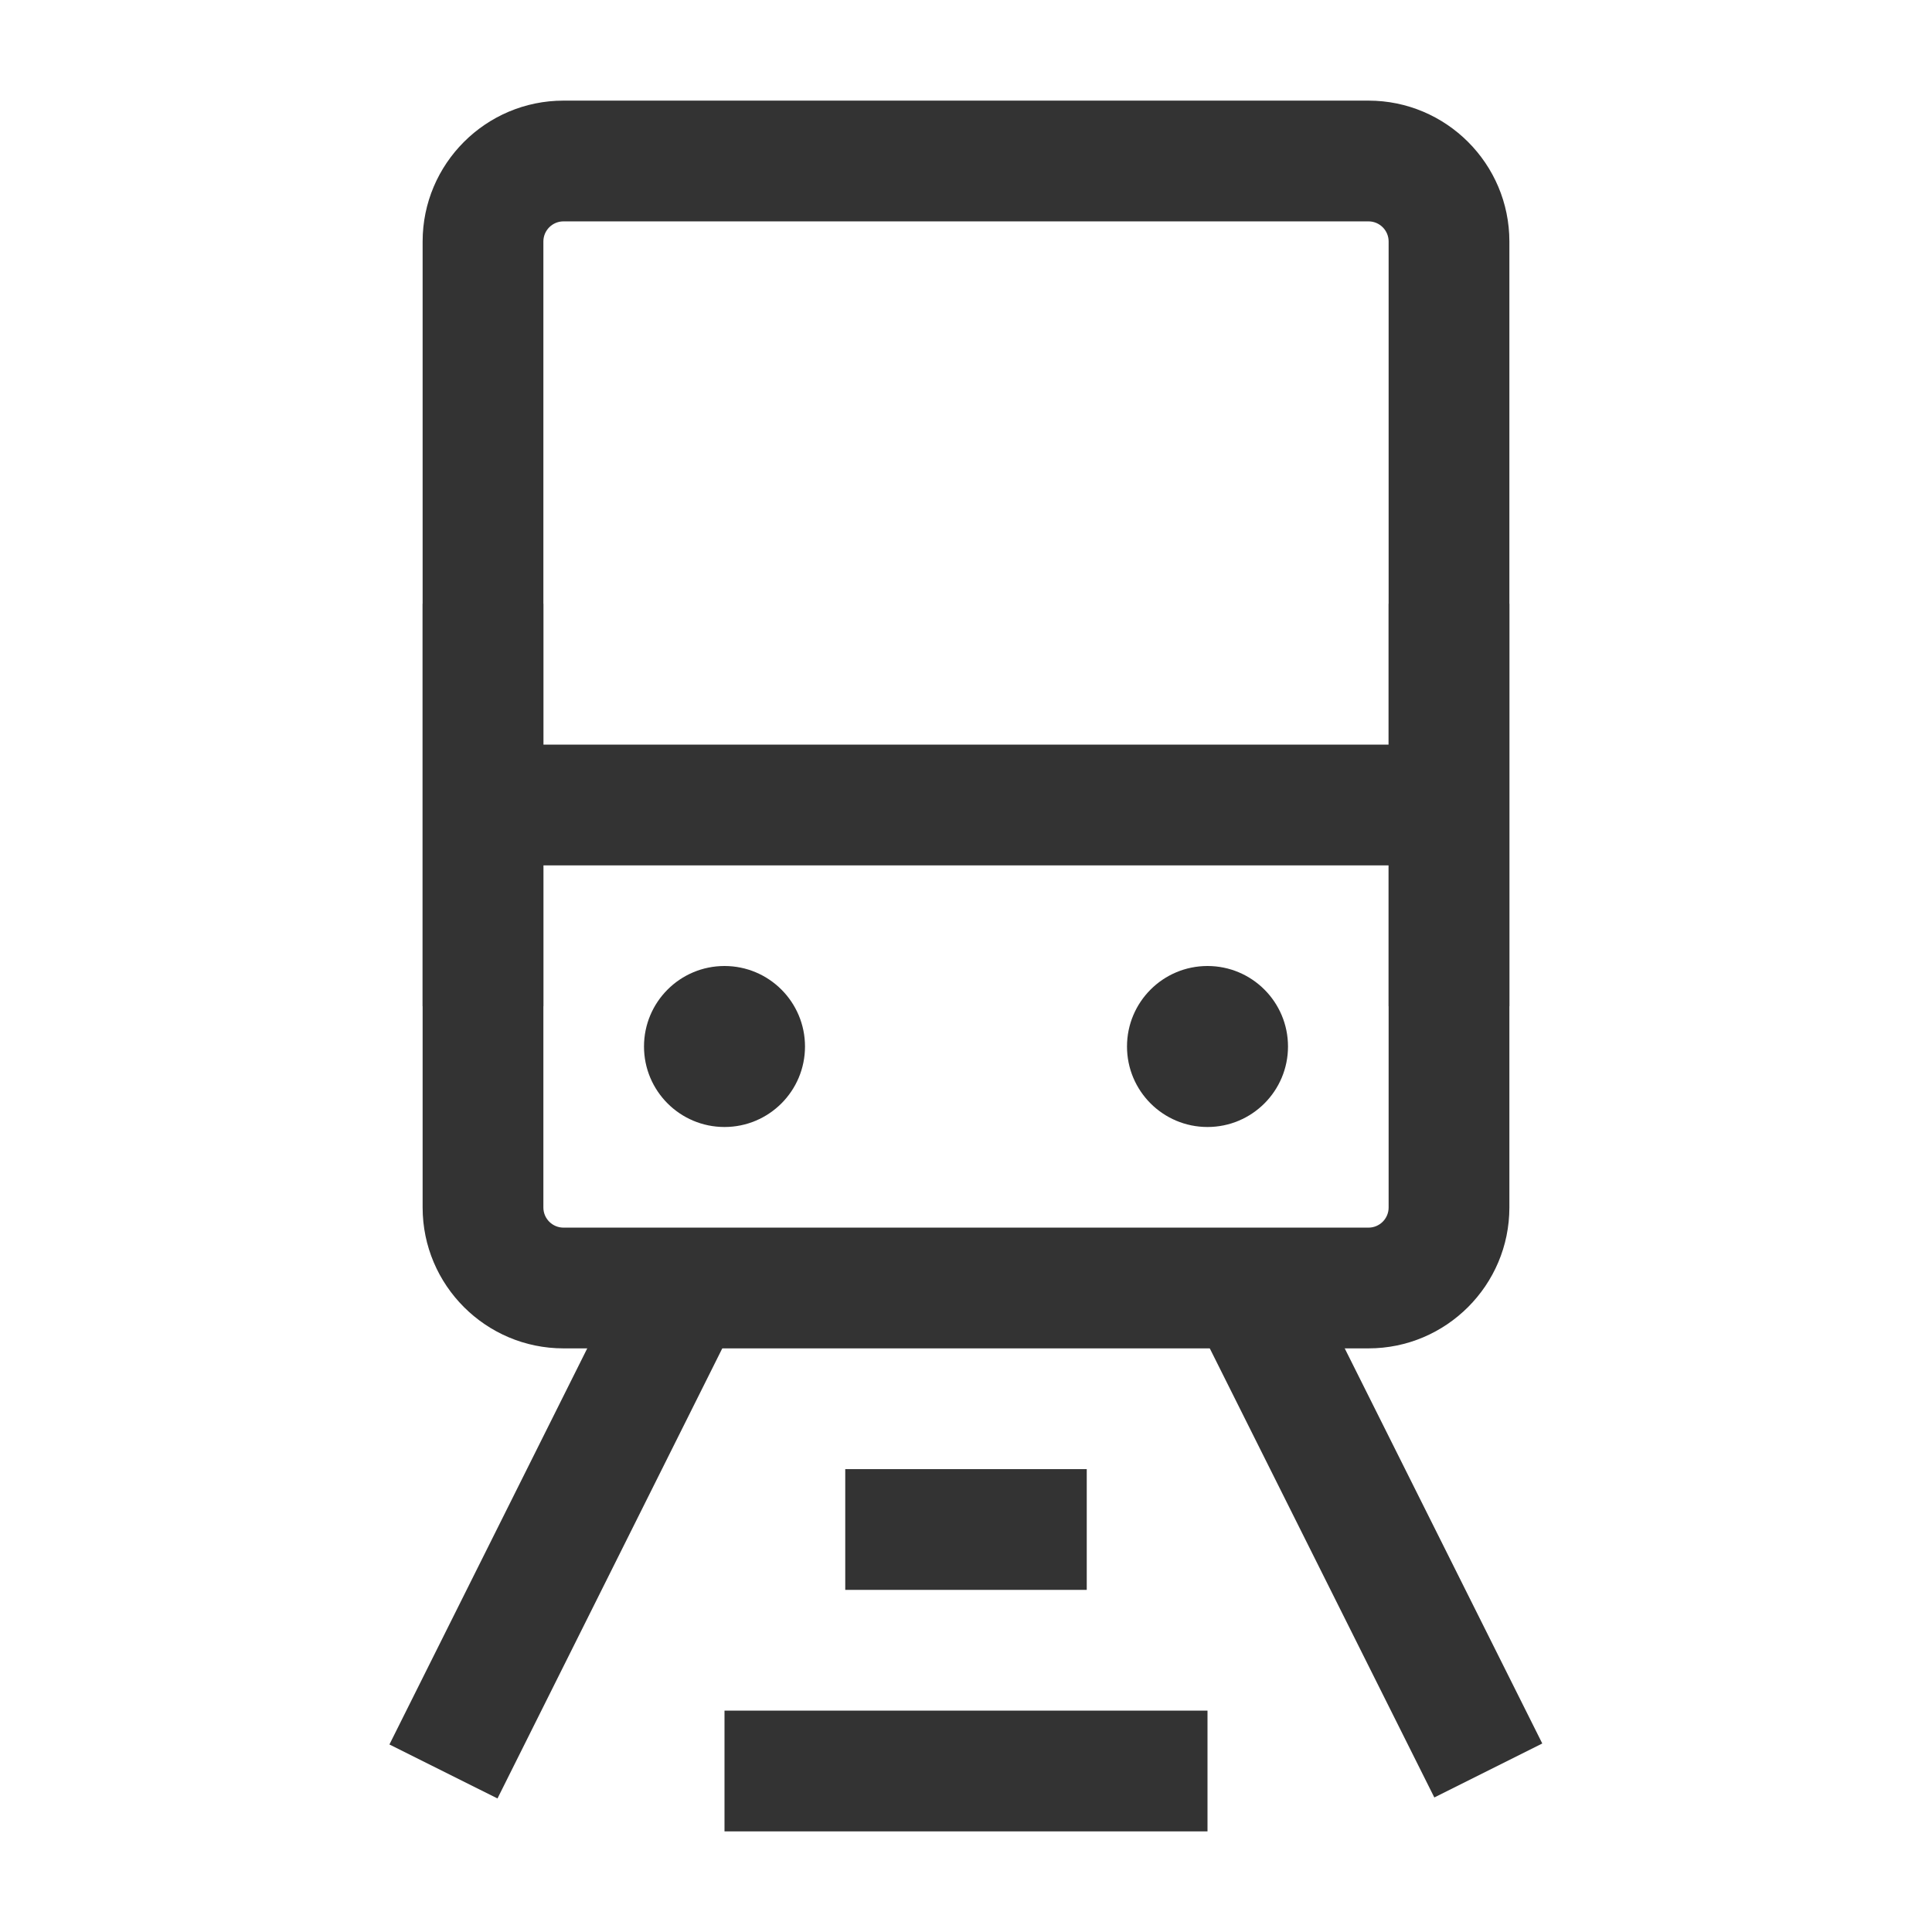 <?xml version="1.0" encoding="iso-8859-1"?>
<svg version="1.1" id="&#x56FE;&#x5C42;_1" xmlns="http://www.w3.org/2000/svg" xmlns:xlink="http://www.w3.org/1999/xlink" x="0px"
	 y="0px" viewBox="0 0 24 24" style="enable-background:new 0 0 24 24;" xml:space="preserve">
<path style="fill:#333333;" d="M17,16.75H7c-0.965,0-1.75-0.785-1.75-1.75V3c0-0.965,0.785-1.75,1.75-1.75h10
	c0.965,0,1.75,0.785,1.75,1.75v12C18.75,15.965,17.965,16.75,17,16.75z M7,2.75C6.862,2.75,6.75,2.862,6.75,3v12
	c0,0.138,0.112,0.25,0.25,0.25h10c0.138,0,0.25-0.112,0.25-0.25V3c0-0.138-0.112-0.25-0.25-0.25H7z"/>
<circle style="fill:#333333;" cx="9" cy="13" r="1"/>
<circle style="fill:#333333;" cx="15" cy="13" r="1"/>
<rect x="6" y="9.25" style="fill:#333333;" width="12" height="1.5"/>
<rect x="10.5" y="18.25" style="fill:#333333;" width="3" height="1.5"/>
<rect x="9" y="21.25" style="fill:#333333;" width="6" height="1.5"/>
<rect x="3.646" y="18.25" transform="matrix(0.447 -0.895 0.895 0.447 -13.126 16.776)" style="fill:#333333;" width="6.708" height="1.5"/>
<rect x="16.25" y="15.646" transform="matrix(0.894 -0.447 0.447 0.894 -6.702 9.608)" style="fill:#333333;" width="1.5" height="6.708"/>
<rect x="17.25" y="7.5" style="fill:#333333;" width="1.5" height="5"/>
<rect x="5.25" y="7.5" style="fill:#333333;" width="1.5" height="5"/>
</svg>






